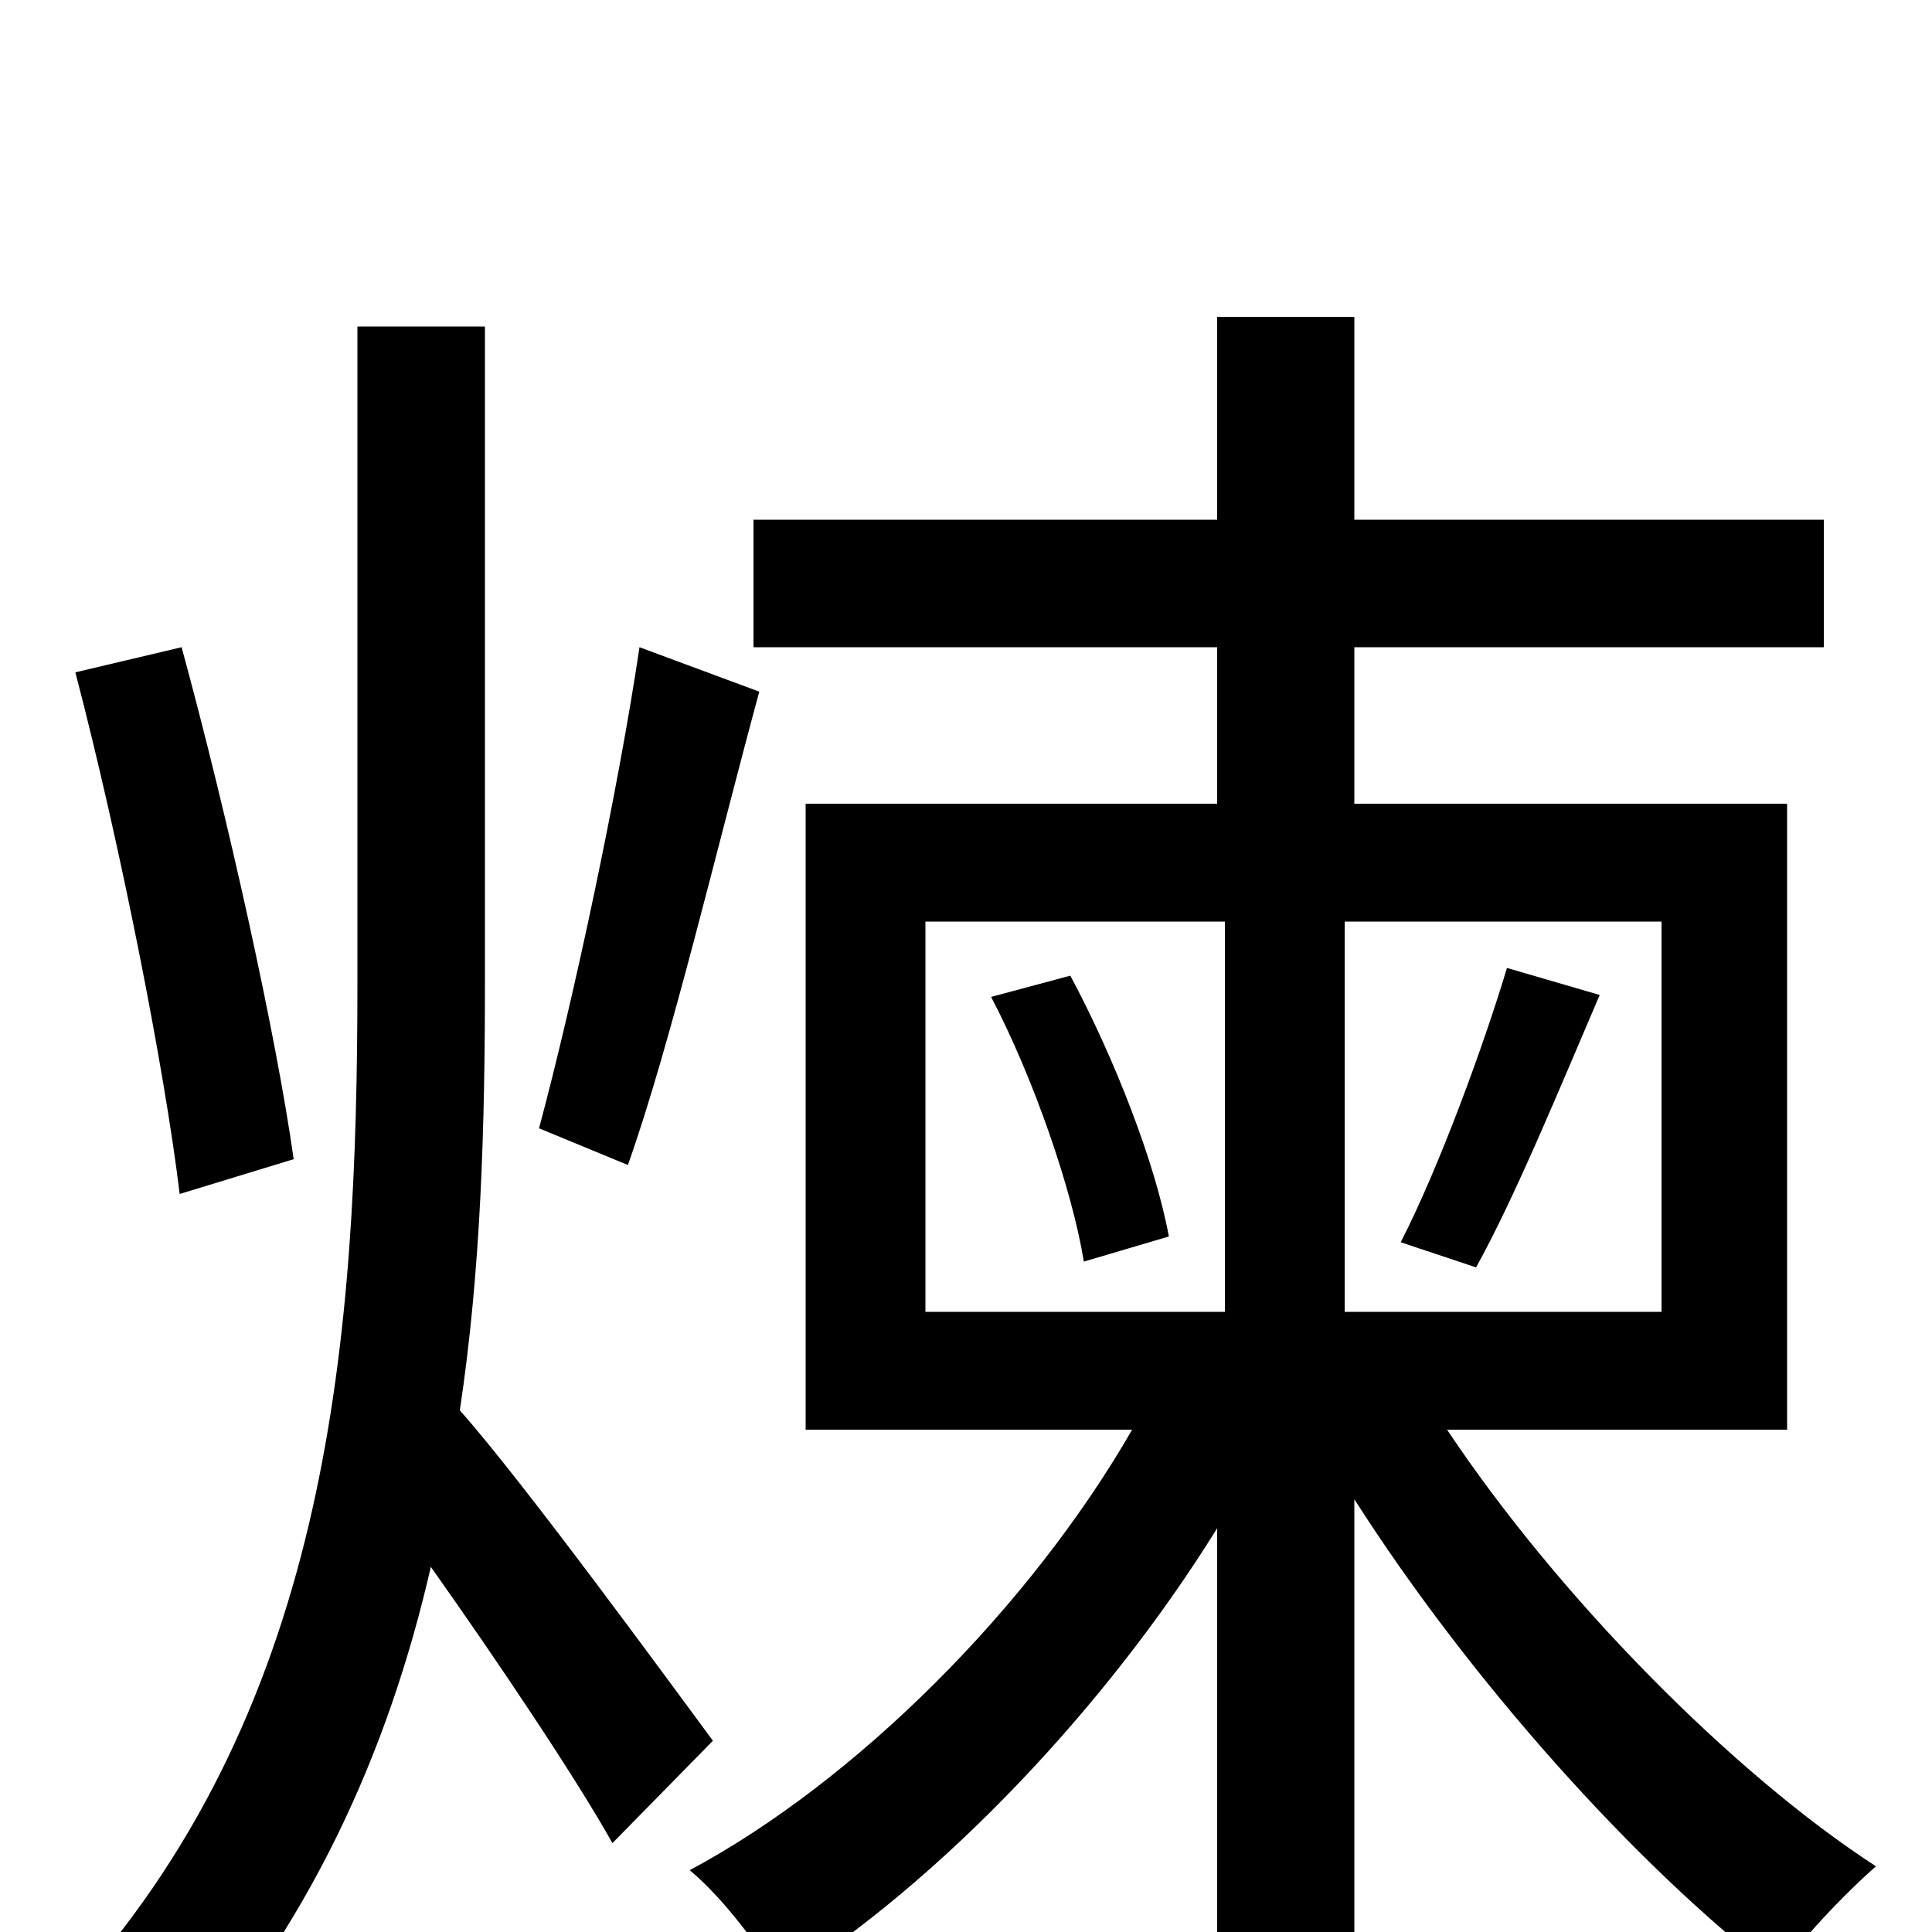 <svg xmlns="http://www.w3.org/2000/svg" viewBox="0 -1000 1000 1000">
	<path fill="#000000" d="M331 -665C320 -591 297 -483 279 -416L325 -397C347 -459 371 -561 393 -642ZM152 -400C143 -464 118 -577 94 -665L39 -652C62 -564 85 -448 93 -382ZM369 -99C349 -126 271 -233 238 -270C249 -343 251 -417 251 -492V-831H185V-492C185 -308 171 -120 40 27C55 38 78 61 89 77C160 -2 201 -93 223 -189C257 -141 298 -80 317 -46ZM764 -344C784 -380 807 -436 828 -485L780 -499C768 -459 745 -396 725 -357ZM513 -484C535 -442 555 -384 561 -347L605 -360C598 -398 577 -452 554 -495ZM479 -523H634V-321H479ZM860 -321H696V-523H860ZM925 -260V-584H701V-665H944V-731H701V-836H630V-731H390V-665H630V-584H417V-260H586C533 -168 443 -78 357 -32C375 -17 394 9 404 26C487 -26 573 -117 630 -209V77H701V-224C761 -130 847 -34 920 22C931 5 955 -20 971 -34C897 -82 807 -173 749 -260Z"/>
</svg>